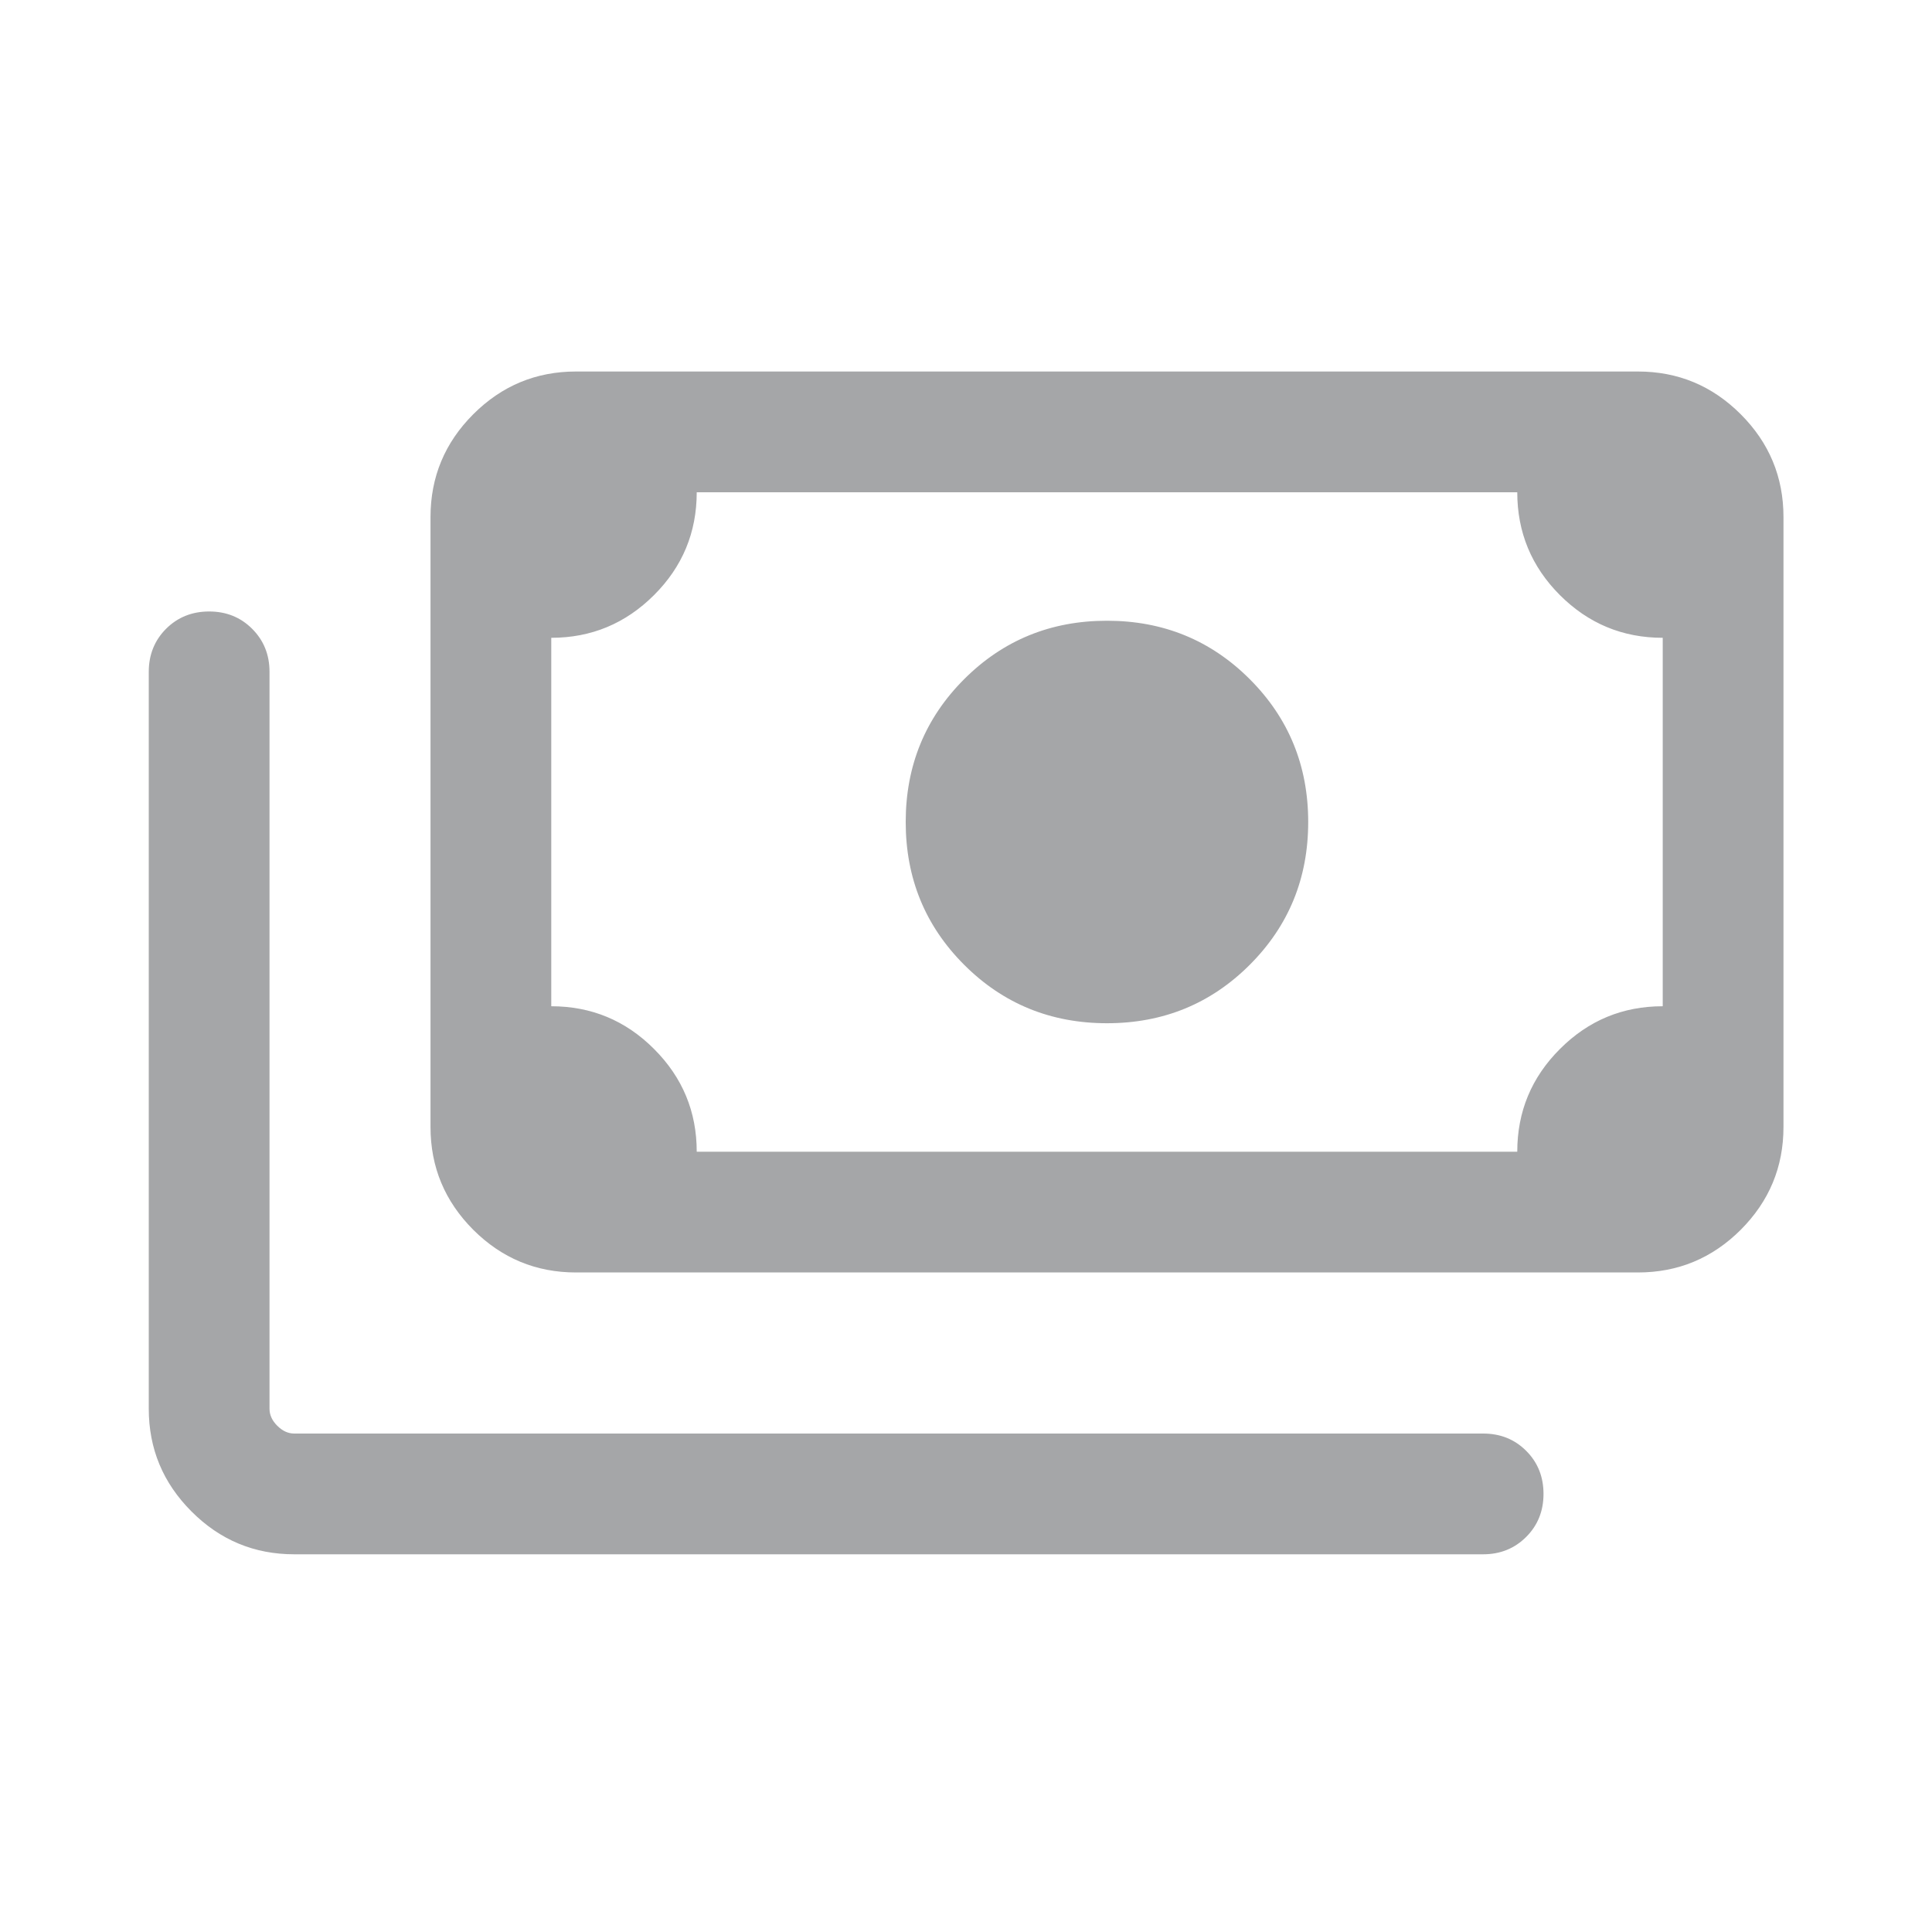 <svg width="24" height="24" viewBox="0 0 24 24" fill="none" xmlns="http://www.w3.org/2000/svg">
<path d="M13.751 12.711C13.053 12.711 12.461 12.469 11.977 11.985C11.493 11.501 11.251 10.91 11.251 10.211C11.251 9.513 11.493 8.921 11.977 8.437C12.461 7.953 13.053 7.711 13.751 7.711C14.45 7.711 15.041 7.953 15.525 8.437C16.009 8.921 16.251 9.513 16.251 10.211C16.251 10.91 16.009 11.501 15.525 11.985C15.041 12.469 14.45 12.711 13.751 12.711ZM7.155 15.807C6.658 15.807 6.233 15.63 5.879 15.277C5.525 14.922 5.348 14.497 5.348 14V6.423C5.348 5.926 5.525 5.5 5.879 5.146C6.233 4.792 6.658 4.615 7.155 4.615H20.347C20.845 4.615 21.27 4.792 21.624 5.146C21.978 5.5 22.155 5.926 22.155 6.423V14C22.155 14.497 21.978 14.922 21.624 15.277C21.27 15.63 20.845 15.807 20.347 15.807H7.155ZM8.655 14.307H18.848C18.848 13.809 19.025 13.383 19.379 13.03C19.733 12.676 20.158 12.5 20.655 12.5V7.923C20.157 7.923 19.731 7.746 19.377 7.392C19.024 7.038 18.848 6.612 18.848 6.115H8.655C8.655 6.614 8.478 7.04 8.124 7.393C7.77 7.746 7.345 7.923 6.848 7.923V12.5C7.346 12.5 7.772 12.677 8.125 13.031C8.479 13.385 8.655 13.81 8.655 14.307ZM18.424 19.308H3.655C3.158 19.308 2.733 19.131 2.379 18.776C2.025 18.422 1.848 17.997 1.848 17.5V8.346C1.848 8.133 1.92 7.955 2.063 7.811C2.207 7.668 2.385 7.596 2.598 7.596C2.811 7.596 2.989 7.668 3.132 7.811C3.276 7.955 3.348 8.133 3.348 8.346V17.5C3.348 17.577 3.38 17.647 3.444 17.711C3.508 17.775 3.578 17.808 3.655 17.808H18.424C18.637 17.808 18.815 17.879 18.959 18.023C19.103 18.167 19.174 18.345 19.174 18.558C19.174 18.77 19.103 18.948 18.959 19.092C18.815 19.236 18.637 19.308 18.424 19.308ZM7.155 14.307H6.848V6.115H7.155C7.072 6.115 7 6.146 6.939 6.206C6.878 6.267 6.848 6.339 6.848 6.423V14C6.848 14.083 6.878 14.155 6.939 14.216C7 14.277 7.072 14.307 7.155 14.307Z" fill="#A5A6A8"/>
</svg>
